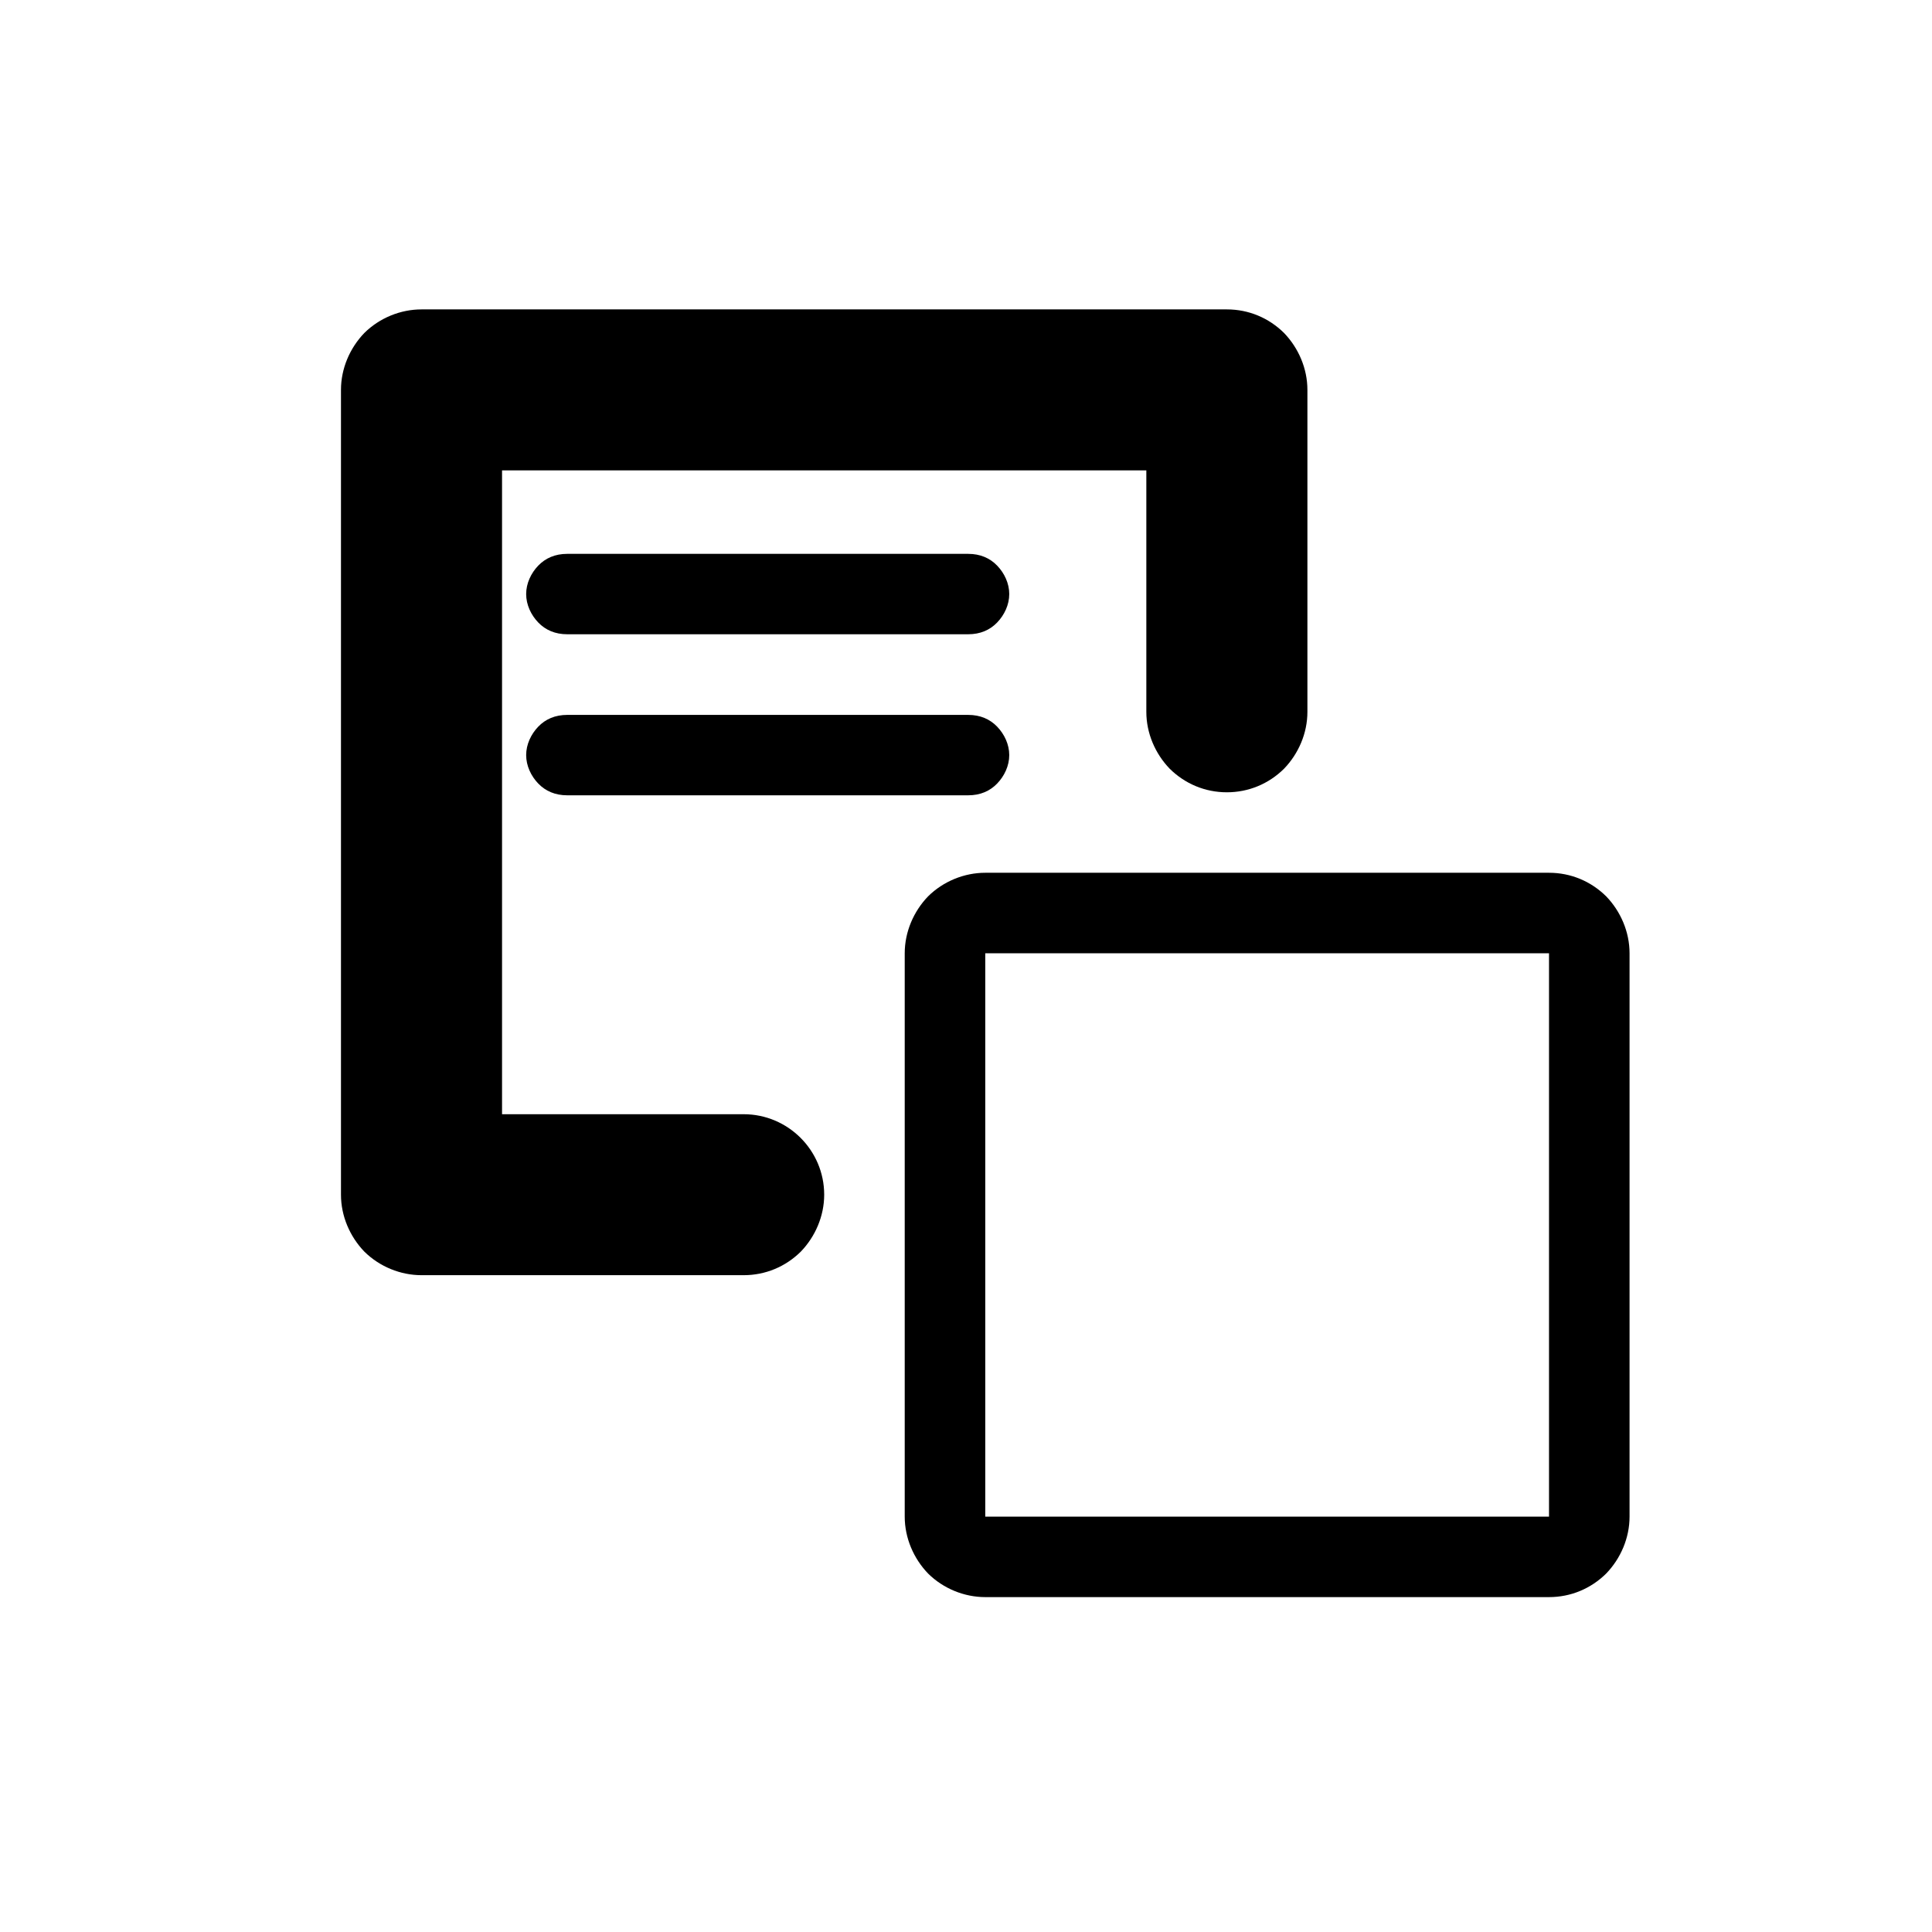 <?xml version="1.0" encoding="UTF-8" standalone="no"?>
<!DOCTYPE svg PUBLIC "-//W3C//DTD SVG 1.1//EN" "http://www.w3.org/Graphics/SVG/1.1/DTD/svg11.dtd">
<svg width="24px" height="24px" version="1.1" xmlns="http://www.w3.org/2000/svg" xmlns:xlink="http://www.w3.org/1999/xlink" xml:space="preserve" xmlns:serif="http://www.serif.com/" style="fill-rule:evenodd;clip-rule:evenodd;stroke-linejoin:round;stroke-miterlimit:1.414;">
    <g transform="matrix(1,0,0,1,-1488,-558)">
        <g id="ui.regular.backOne" transform="matrix(0.801,0,0,0.985,1488,558)">
            <rect x="0" y="0" width="29.971" height="24.367" style="fill:none;"/>
            <g transform="matrix(1.249,0,0,1.015,-1858.22,-566.528)">
                <path d="M1507,569C1507.27,569 1507.52,569.105 1507.71,569.293C1507.89,569.48 1508,569.735 1508,570C1508,571.732 1508,575.268 1508,577C1508,577.265 1507.89,577.52 1507.71,577.707C1507.52,577.895 1507.27,578 1507,578C1505.27,578 1501.73,578 1500,578C1499.74,578 1499.48,577.895 1499.29,577.707C1499.11,577.52 1499,577.265 1499,577C1499,575.268 1499,571.732 1499,570C1499,569.735 1499.11,569.48 1499.29,569.293C1499.48,569.105 1499.74,569 1500,569C1501.73,569 1505.27,569 1507,569ZM1507,570L1507,577L1500,577L1500,570L1507,570ZM1504,567.001C1504,567.266 1503.89,567.52 1503.71,567.707C1503.52,567.895 1503.27,568 1503,568C1503,568 1503,568 1503,568C1502.73,568 1502.48,567.895 1502.29,567.707C1502.11,567.52 1502,567.266 1502,567.001C1502,565.816 1502,564 1502,564L1494,564L1494,572C1494,572 1495.82,572 1497,572C1497.55,572 1498,572.448 1498,573C1498,573.265 1497.89,573.52 1497.71,573.707C1497.52,573.895 1497.27,574 1497,574C1495.89,574 1494.11,574 1493,574C1492.74,574 1492.48,573.895 1492.29,573.707C1492.11,573.52 1492,573.265 1492,573C1492,570.74 1492,565.26 1492,563C1492,562.735 1492.11,562.48 1492.29,562.293C1492.48,562.105 1492.74,562 1493,562C1495.26,562 1500.74,562 1503,562C1503.27,562 1503.52,562.105 1503.71,562.293C1503.89,562.48 1504,562.735 1504,563C1504,564.11 1504,565.891 1504,567.001Z"/>
            </g>
            <g transform="matrix(3.746,0,0,0.169,-5442.27,-89.176)">
                <path d="M1457,572C1457,571.204 1456.98,570.441 1456.95,569.879C1456.92,569.316 1456.88,569 1456.83,569C1456.46,569 1455.54,569 1455.17,569C1455.12,569 1455.08,569.316 1455.05,569.879C1455.02,570.441 1455,571.204 1455,572C1455,572 1455,572 1455,572C1455,572.796 1455.02,573.559 1455.05,574.121C1455.08,574.684 1455.12,575 1455.17,575C1455.54,575 1456.46,575 1456.83,575C1456.88,575 1456.92,574.684 1456.95,574.121C1456.98,573.559 1457,572.796 1457,572C1457,572 1457,572 1457,572Z"/>
            </g>
            <g transform="matrix(3.746,0,0,0.169,-5442.27,-87.145)">
                <path d="M1457,572C1457,571.204 1456.98,570.441 1456.95,569.879C1456.92,569.316 1456.88,569 1456.83,569C1456.46,569 1455.54,569 1455.17,569C1455.12,569 1455.08,569.316 1455.05,569.879C1455.02,570.441 1455,571.204 1455,572C1455,572 1455,572 1455,572C1455,572.796 1455.02,573.559 1455.05,574.121C1455.08,574.684 1455.12,575 1455.17,575C1455.54,575 1456.46,575 1456.83,575C1456.88,575 1456.92,574.684 1456.95,574.121C1456.98,573.559 1457,572.796 1457,572C1457,572 1457,572 1457,572Z"/>
            </g>
        </g>
    </g>
</svg>

